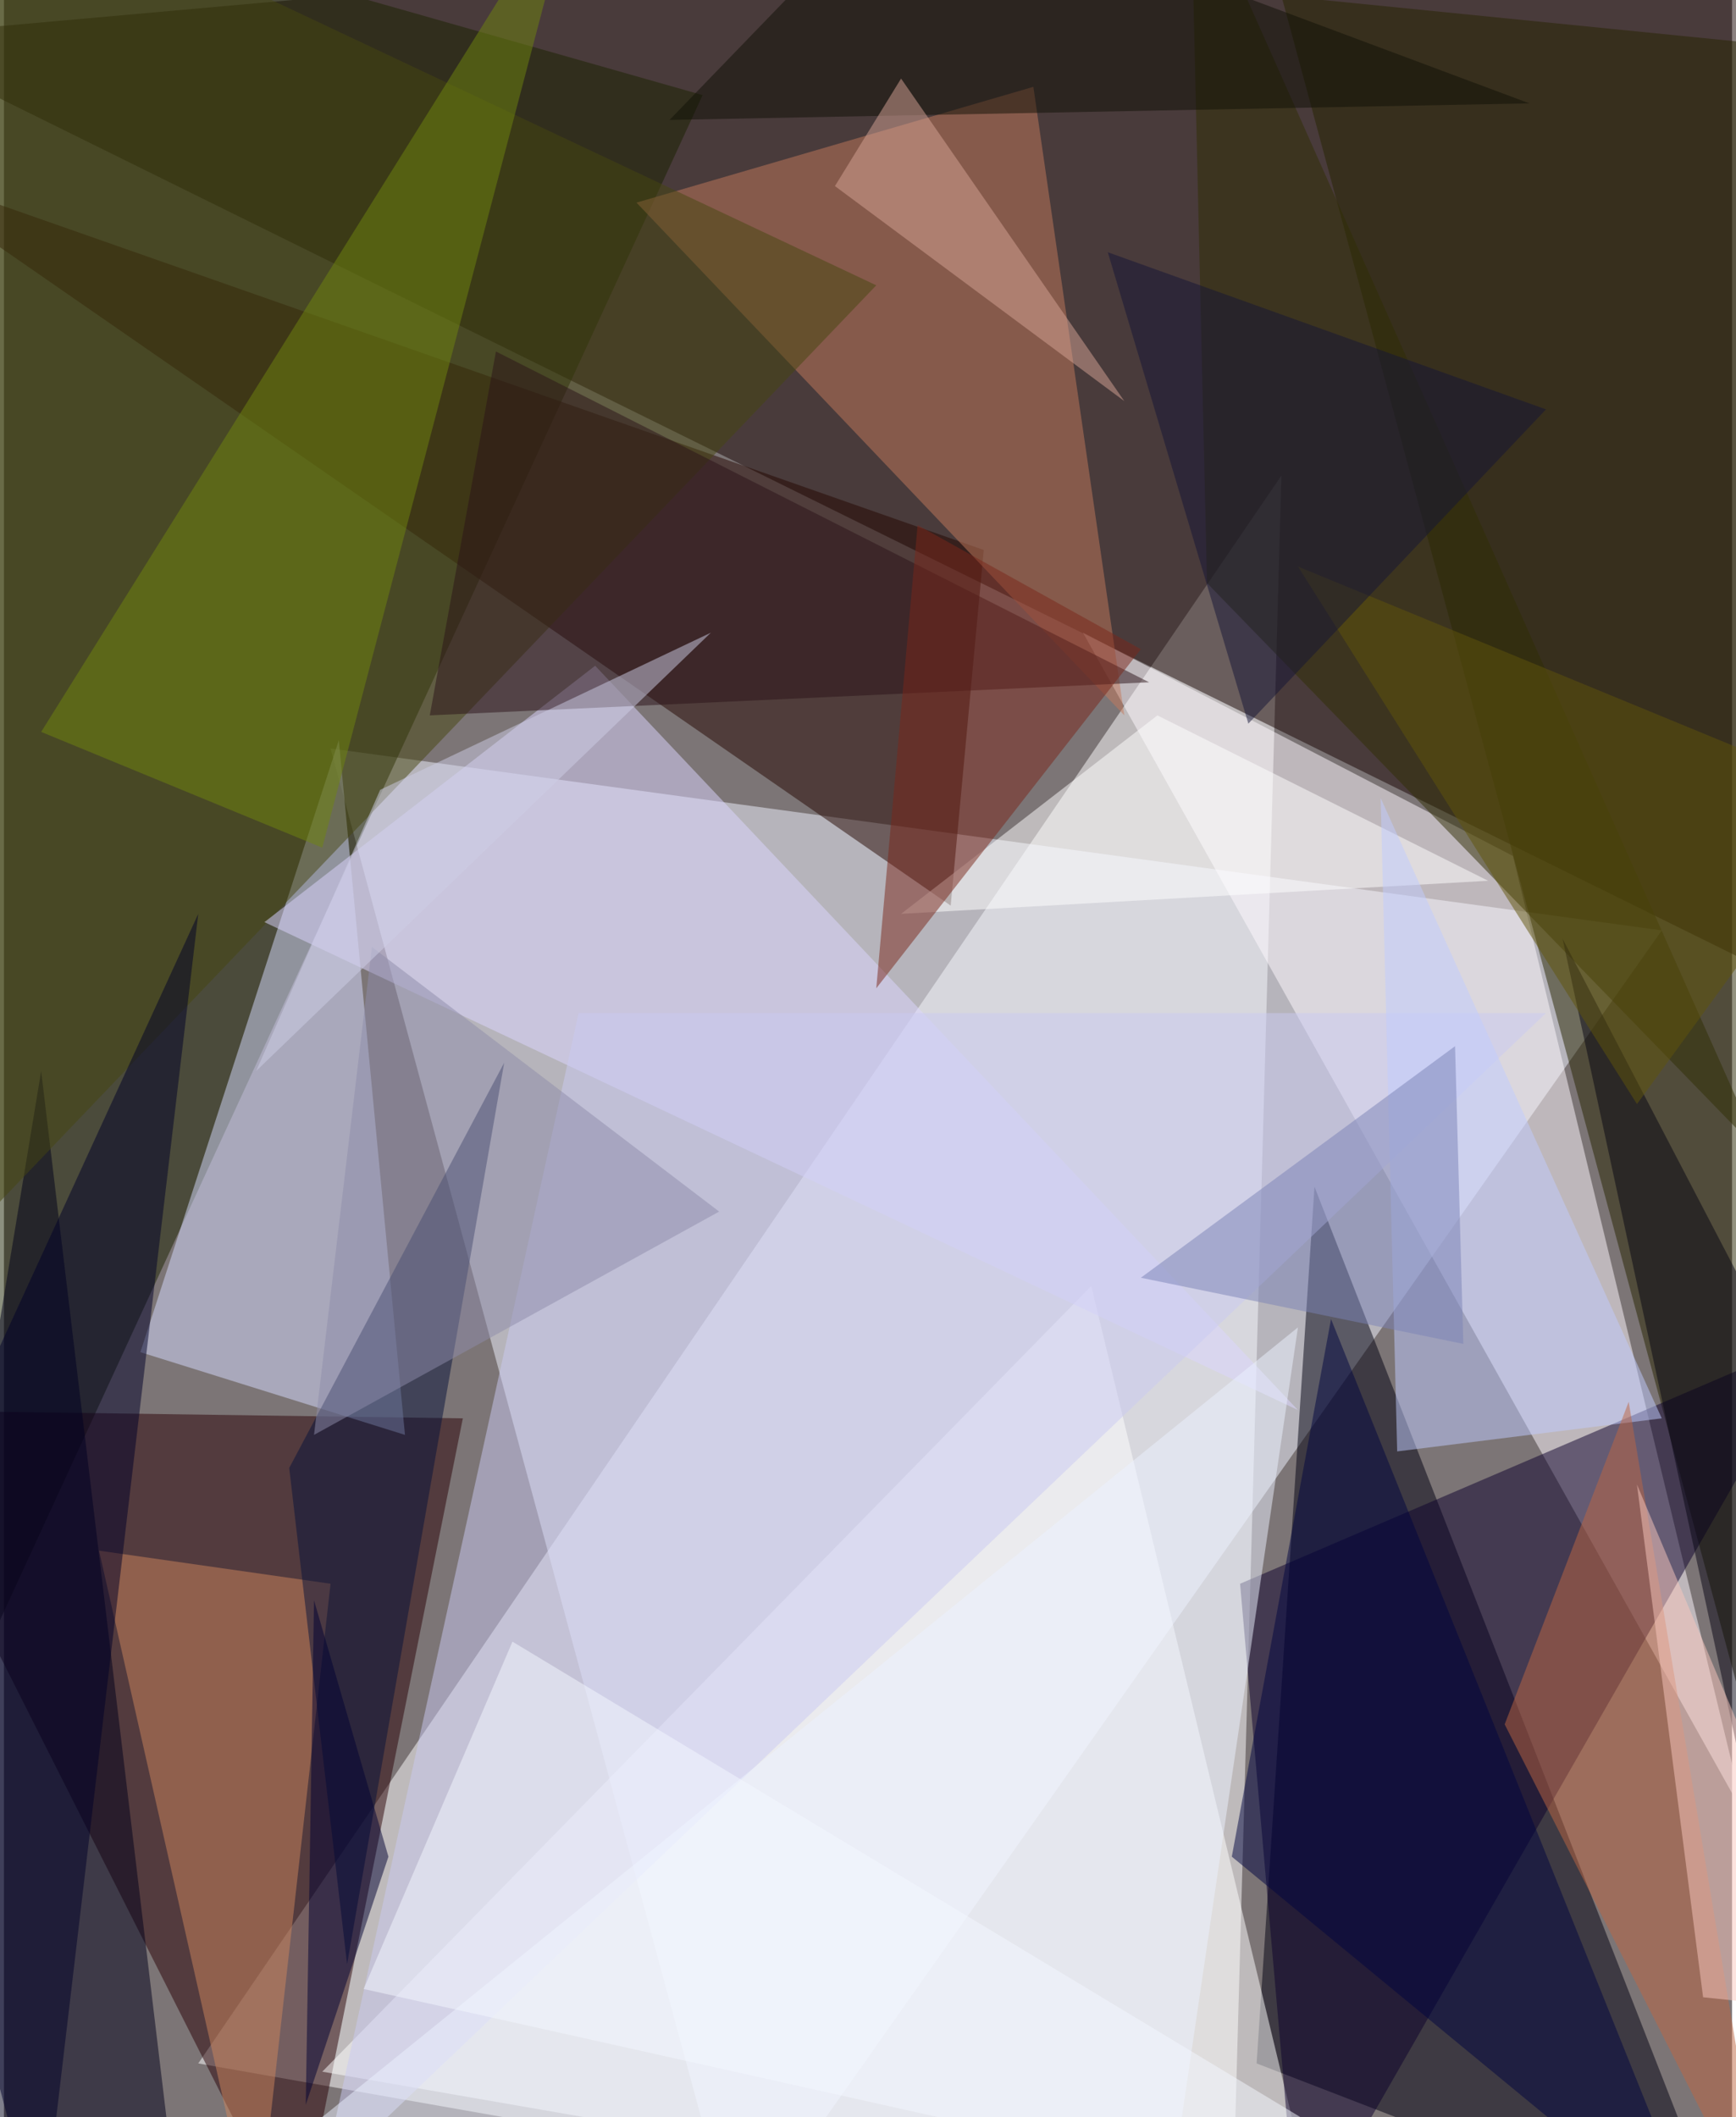 <svg xmlns="http://www.w3.org/2000/svg" width="228" height="278" viewBox="0 0 836 1024"><path fill="#7c7576" d="M0 0h836v1024H0z"/><g fill-opacity=".502"><path fill="#fff" d="M94 998l524-768-24 856z"/><path fill="#170200" d="M834-62L-62 18l948 468z"/><path fill="#f0f3ff" d="M802 450l-448 636-196-724z"/><path fill="#1b2200" d="M-62 914L338 46-42-62z"/><path fill="#000010" d="M834 1086L634 574l-28 424z"/><path fill="#2b0206" d="M-62 682l204 404 80-400z"/><path fill="#250600" d="M-62 78l520 360 16-172z"/><path fill="#fff9ff" d="M842 878L522 306l208 108z"/><path fill="#272400" d="M878 962L618-2l280 28z"/><path fill="#fff" d="M526 622l-372 380 484 84z"/><path fill="#d6dcff" d="M162 358l32 336-128-40z"/><path fill="#00001b" d="M86 1086L18 518l-80 484z"/><path fill="#0c002d" d="M598 766l280-120-252 440z"/><path fill="#c47b5c" d="M306 98l236 248-44-304z"/><path fill="#464710" d="M422 138L-2-62l-16 660z"/><path fill="#dbd6ff" d="M126 446l160-124 340 360z"/><path fill="#c9caf1" d="M746 490H278l-124 564z"/><path fill="#ce865d" d="M158 766L46 750l76 336z"/><path fill="#302f04" d="M574-62l8 344 268 276z"/><path fill="#000029" d="M18 1086l76-644-156 340z"/><path fill="#fff" d="M558 346l-124 96 284-16z"/><path fill="#000540" d="M594 898l48-260 180 448z"/><path fill="#70860f" d="M154 410L18 354 278-62z"/><path fill="#07123b" d="M242 514l-76 436-28-240z"/><path fill="#c0ccff" d="M666 386l8 316 128-16z"/><path fill="#2a1318" d="M206 346l348-16-316-160z"/><path fill="#ecf2ff" d="M102 1066l524-424-60 408z"/><path fill="#7b261b" d="M422 478l20-224 108 60z"/><path fill="#be6642" d="M786 678l-60 156 128 252z"/><path fill="#8d8caa" d="M150 694l28-236 168 128z"/><path fill="#070513" d="M898 730L754 454l88 408z"/><path fill="#101106" d="M438-62L322 58l416-8z"/><path fill="#7b81b6" d="M706 650l-156-32 152-112z"/><path fill="#d5a396" d="M402 90l140 104L434 38z"/><path fill="#f3f7ff" d="M246 794l484 292-556-124z"/><path fill="#60550b" d="M898 386L790 534 626 274z"/><path fill="#141436" d="M534 122l68 228 144-152z"/><path fill="#fac8be" d="M898 974l-76-8-32-248z"/><path fill="#cdcde6" d="M182 382l160-76-220 212z"/><path fill="#003" d="M146 1018l40-120-36-124z"/></g></svg>